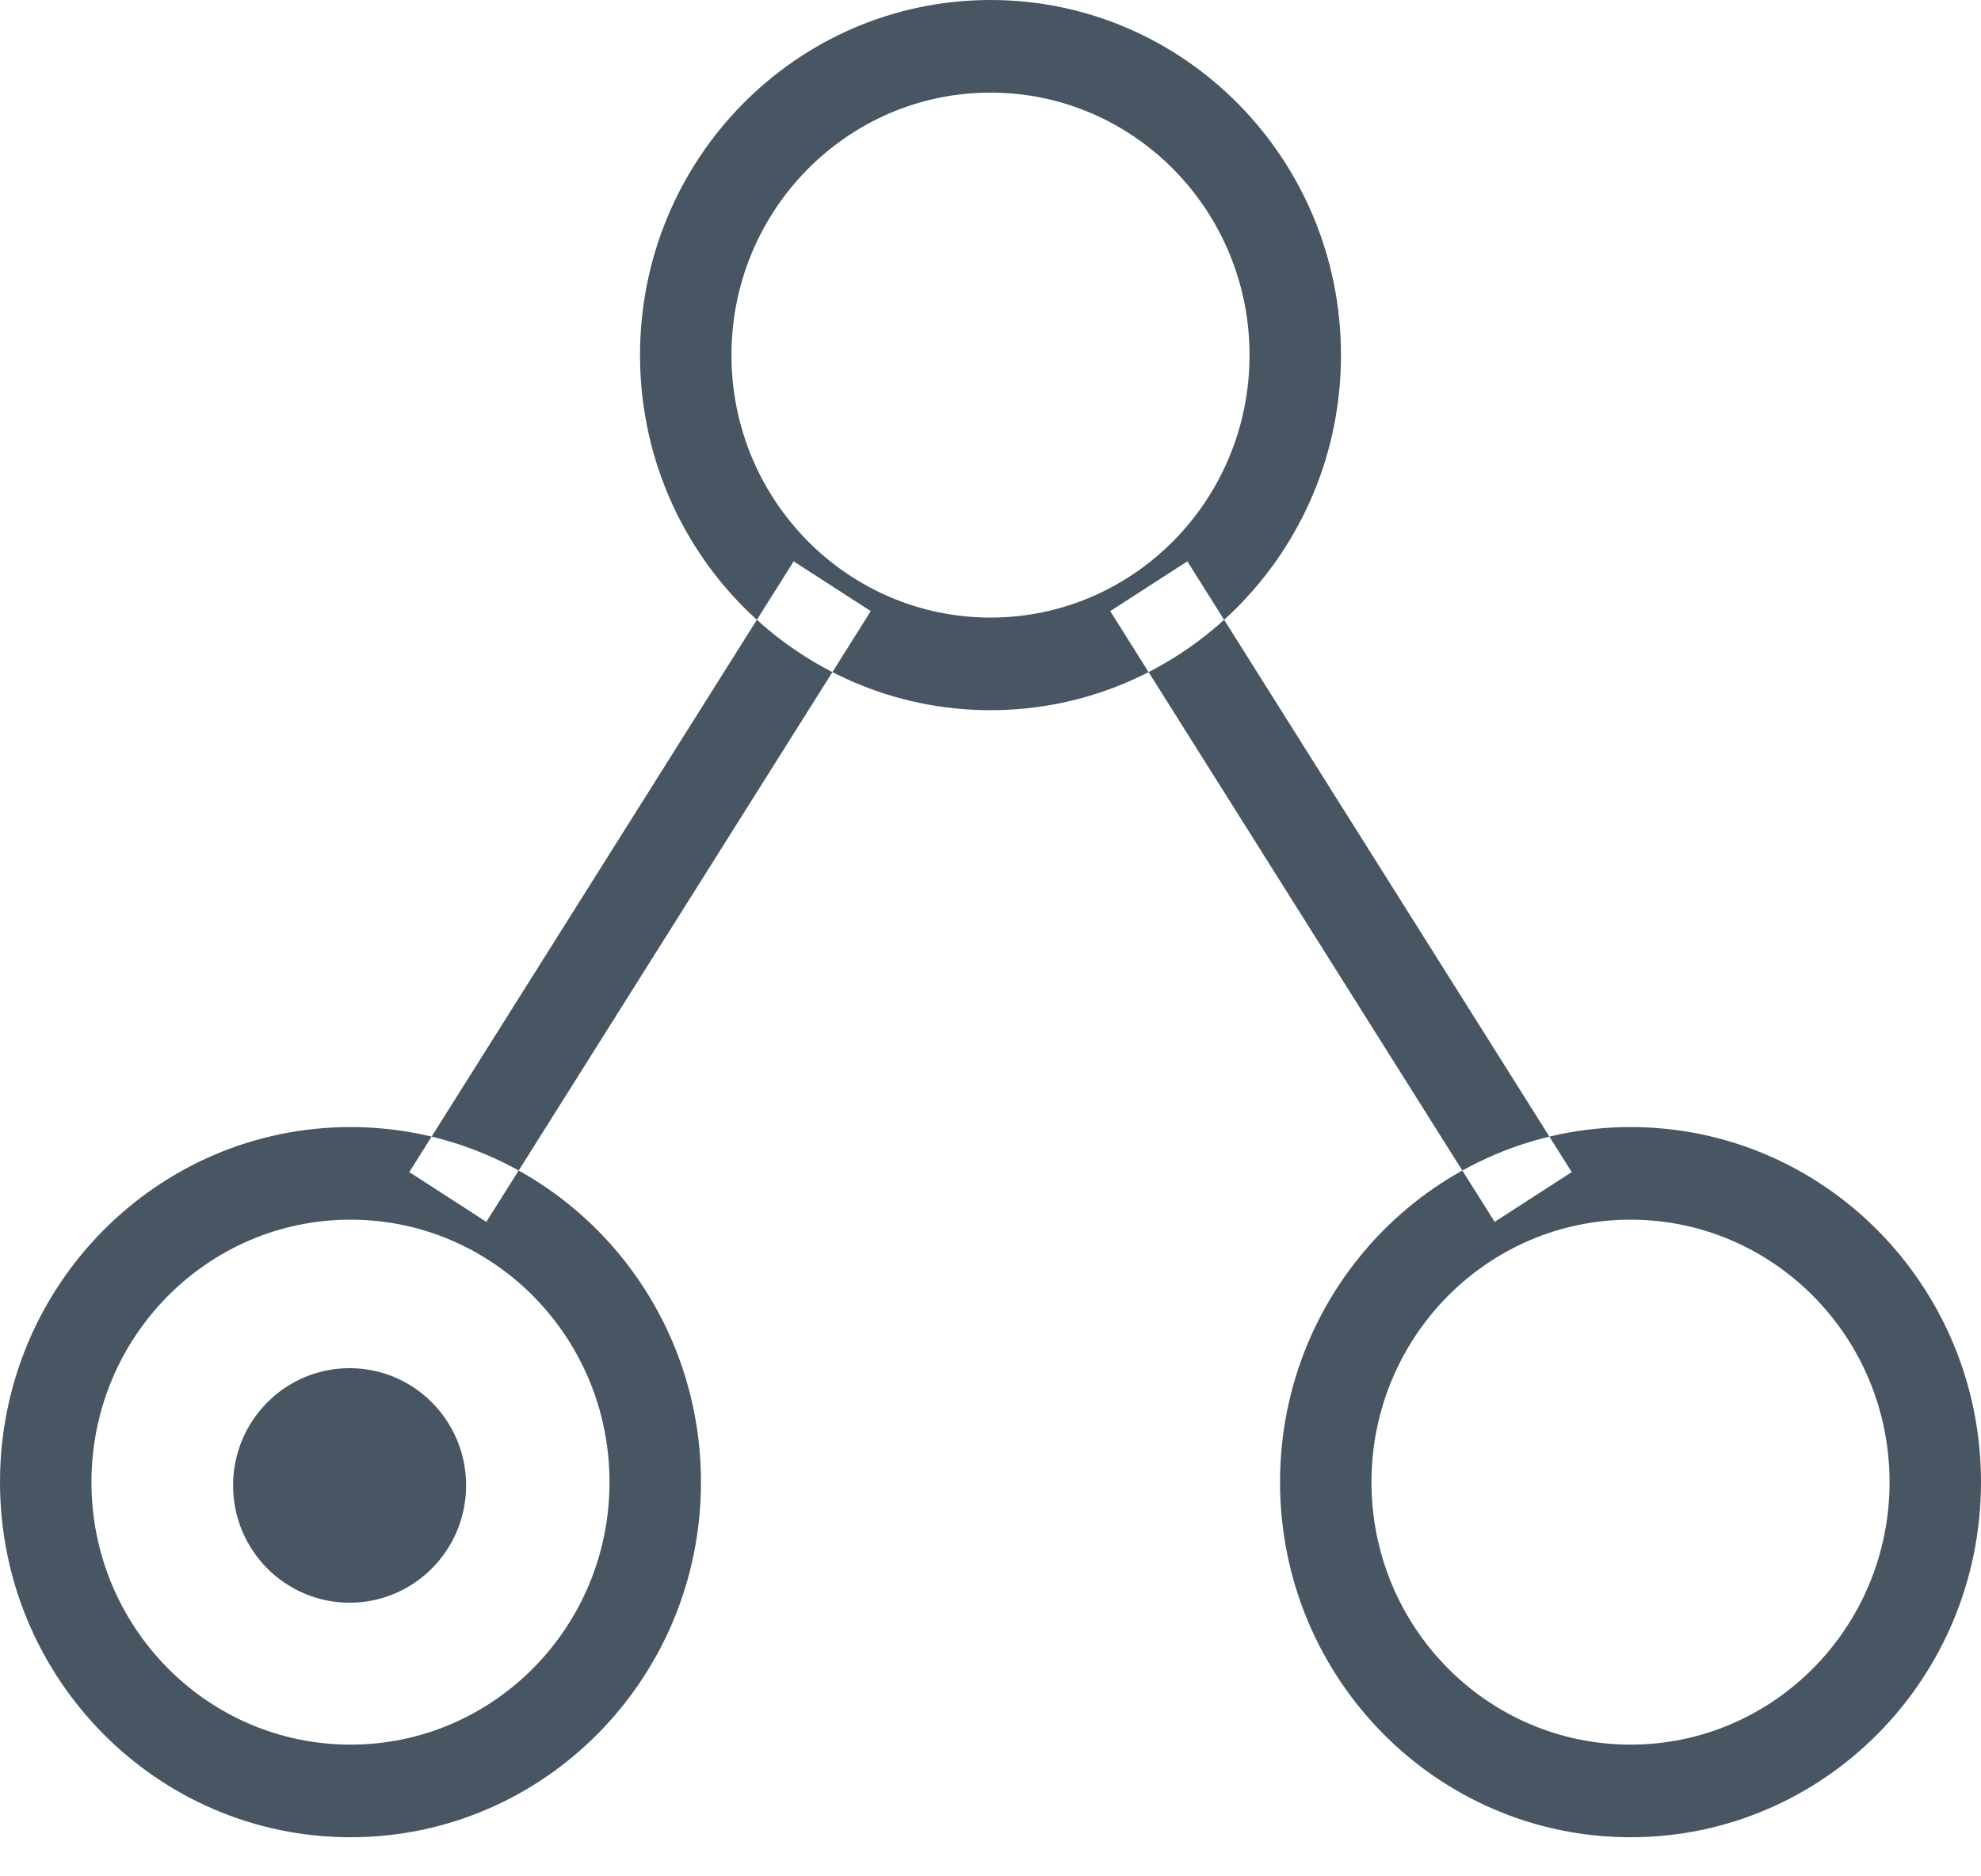 <?xml version="1.0" encoding="UTF-8" standalone="no"?>
<svg width="38px" height="36px" viewBox="0 0 38 36" version="1.1" xmlns="http://www.w3.org/2000/svg" xmlns:xlink="http://www.w3.org/1999/xlink" xmlns:sketch="http://www.bohemiancoding.com/sketch/ns">
    <!-- Generator: Sketch 3.4.4 (17249) - http://www.bohemiancoding.com/sketch -->
    <title>Shape Copy + Oval 4 Copy 2 Copy</title>
    <desc>Created with Sketch.</desc>
    <defs></defs>
    <g id="Page-1" stroke="none" stroke-width="1" fill="none" fill-rule="evenodd" sketch:type="MSPage">
        <g id="Shape-Copy-+-Oval-4-Copy-2-Copy" sketch:type="MSLayerGroup" fill="#485563">
            <path d="M6.723,35.25 C10.436,35.25 13.446,32.2 13.446,28.437 C13.446,24.674 10.436,21.624 6.723,21.624 C3.01,21.624 0,24.674 0,28.437 C0,32.2 3.01,35.25 6.723,35.25 L6.723,35.25 Z M6.723,33.473 C3.979,33.473 1.754,31.218 1.754,28.437 C1.754,25.656 3.979,23.401 6.723,23.401 C9.468,23.401 11.692,25.656 11.692,28.437 C11.692,31.218 9.468,33.473 6.723,33.473 Z M31.277,35.25 C34.99,35.25 38,32.2 38,28.437 C38,24.674 34.99,21.624 31.277,21.624 C27.564,21.624 24.554,24.674 24.554,28.437 C24.554,32.2 27.564,35.25 31.277,35.25 Z M31.277,33.473 C28.532,33.473 26.308,31.218 26.308,28.437 C26.308,25.656 28.532,23.401 31.277,23.401 C34.021,23.401 36.246,25.656 36.246,28.437 C36.246,31.218 34.021,33.473 31.277,33.473 Z M19,13.626 C22.713,13.626 25.723,10.576 25.723,6.813 C25.723,3.05 22.713,0 19,0 C15.287,0 12.277,3.05 12.277,6.813 C12.277,10.576 15.287,13.626 19,13.626 Z M19,11.849 C16.256,11.849 14.031,9.594 14.031,6.813 C14.031,4.032 16.256,1.777 19,1.777 C21.744,1.777 23.969,4.032 23.969,6.813 C23.969,9.594 21.744,11.849 19,11.849 Z M21.768,12.475 L28.199,22.694 L28.671,23.443 L30.149,22.488 L29.678,21.739 L23.247,11.519 L22.776,10.77 L21.297,11.725 L21.768,12.475 Z M14.753,11.519 L8.322,21.739 L7.851,22.488 L9.329,23.443 L9.801,22.694 L16.232,12.475 L16.703,11.725 L15.224,10.77 L14.753,11.519 Z" id="Shape-Copy" sketch:type="MSShapeGroup"></path>
            <ellipse id="Oval-4-Copy-2" sketch:type="MSShapeGroup" cx="6.706" cy="28.5" rx="2.235" ry="2.25"></ellipse>
        </g>
    </g>
</svg>
